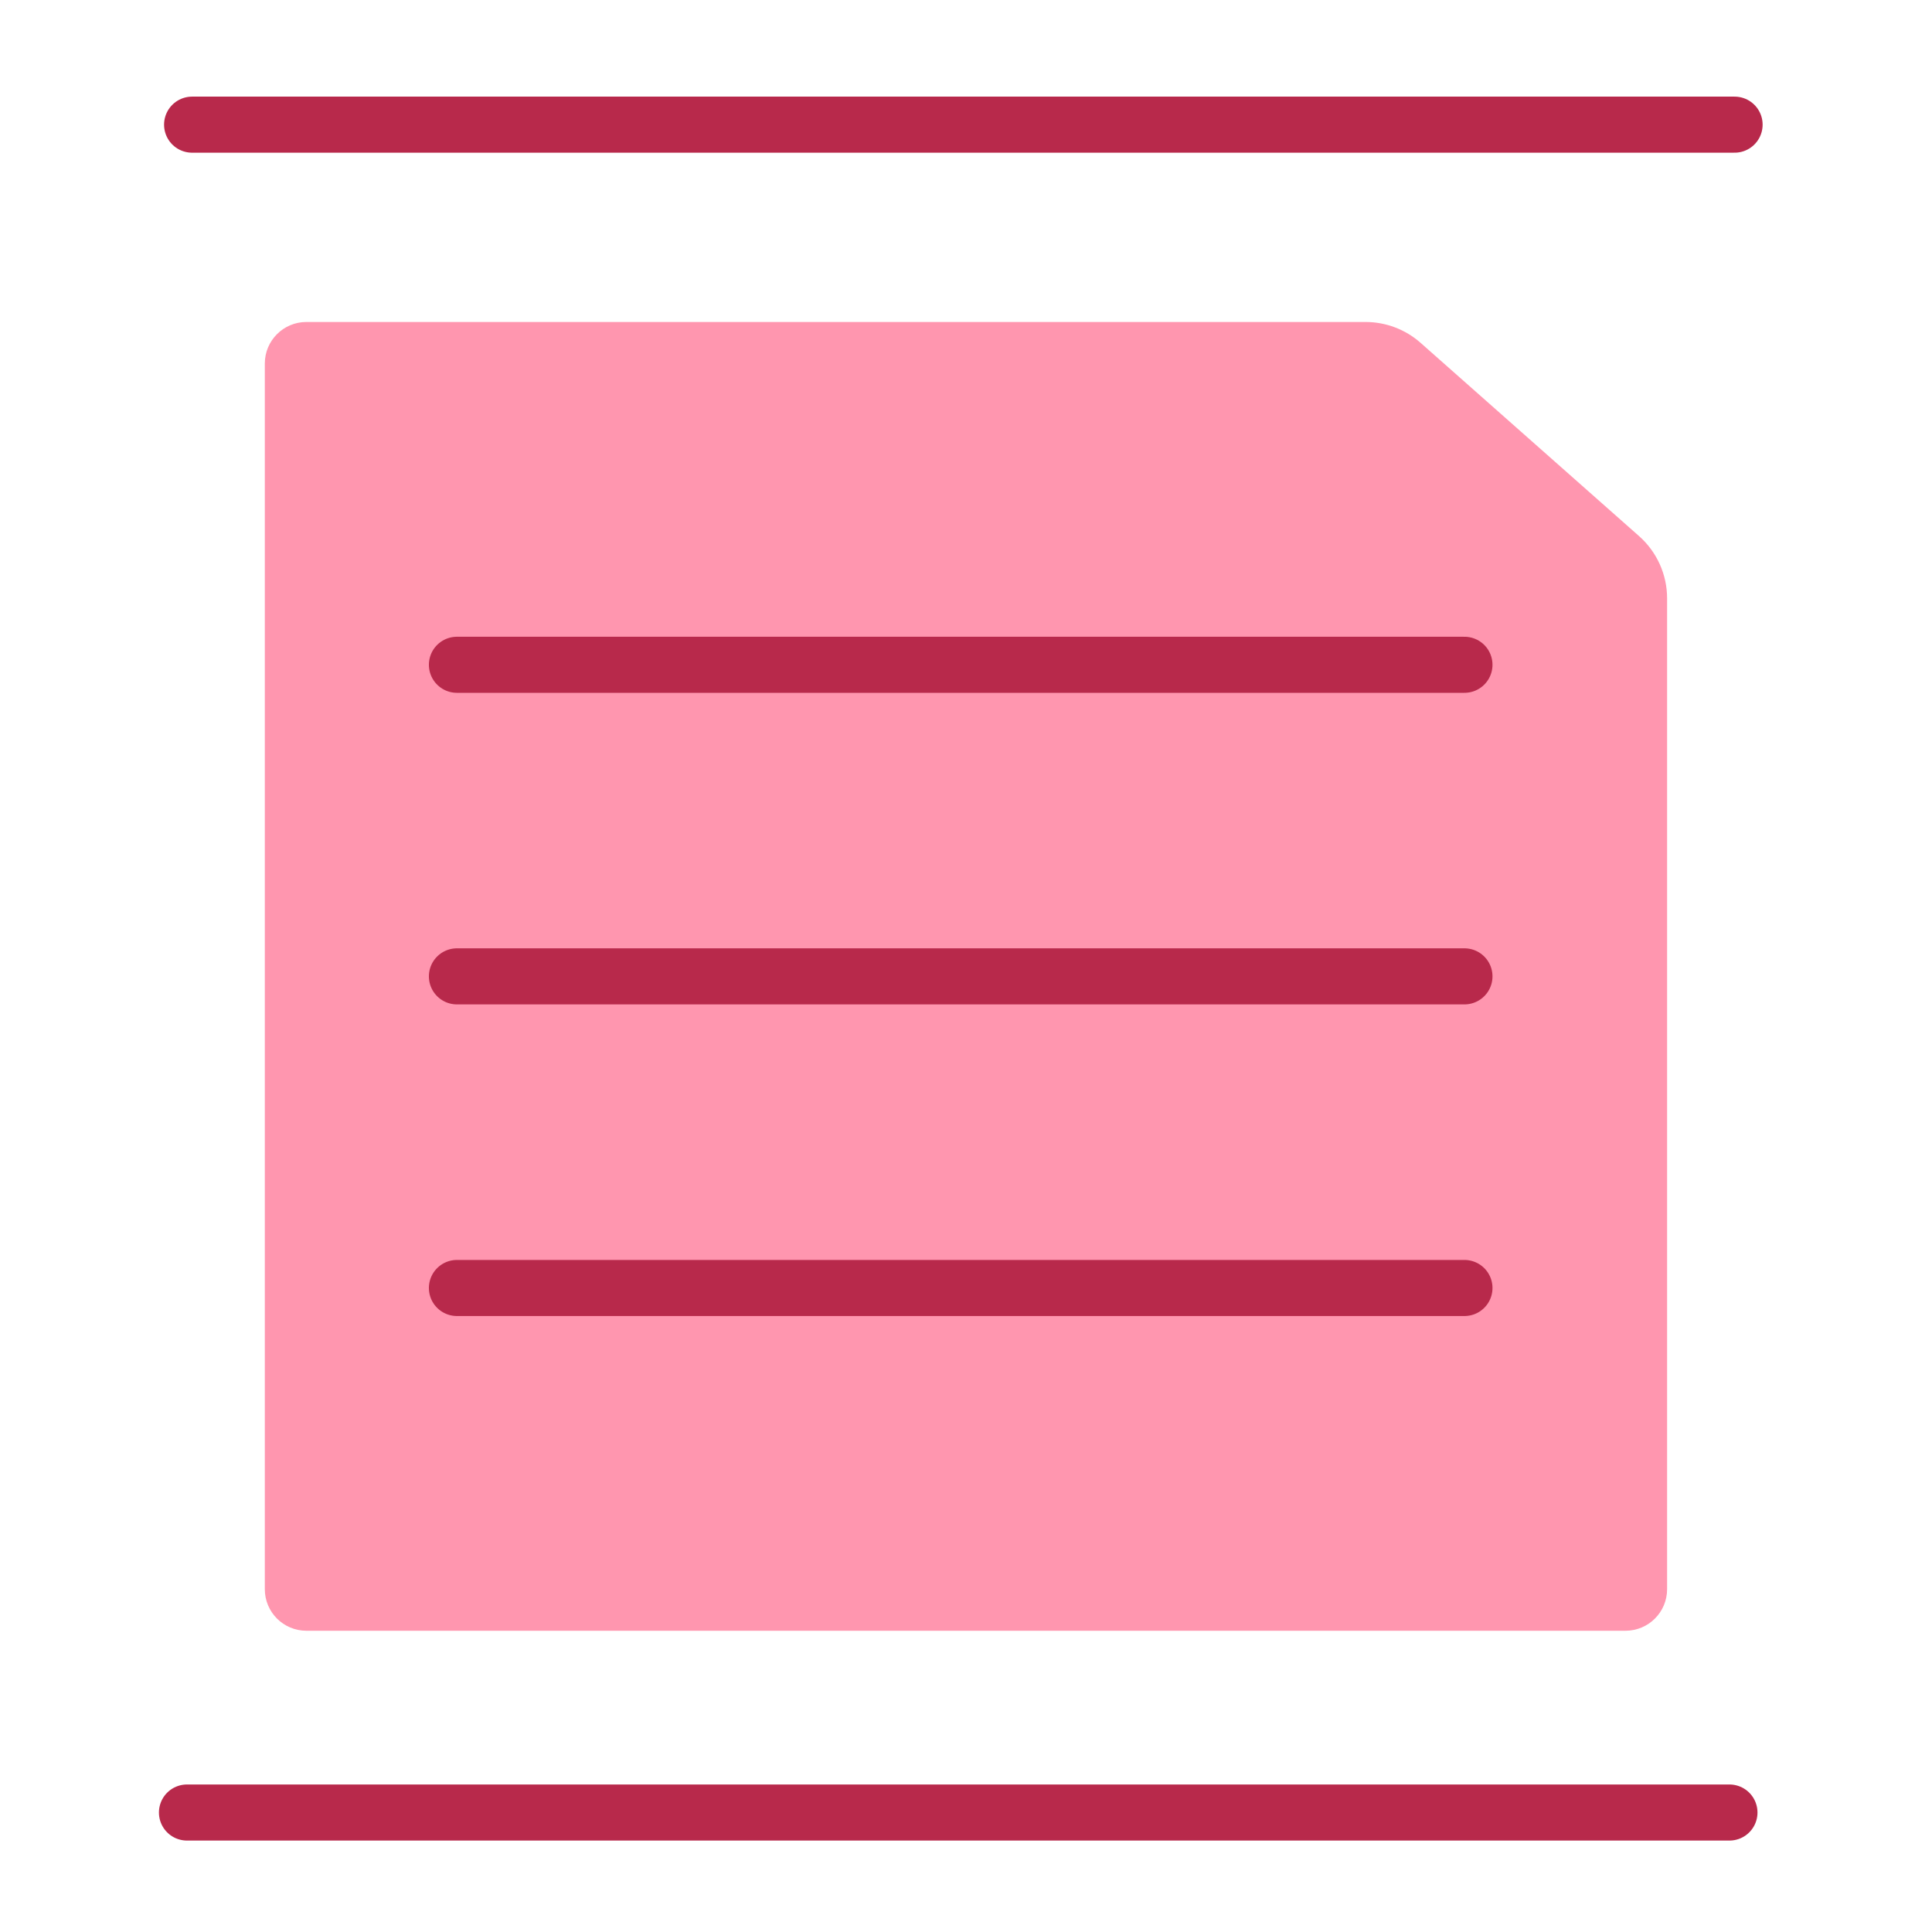 <svg width="44" height="44" viewBox="0 0 44 44" fill="none" xmlns="http://www.w3.org/2000/svg">
<path d="M4.258 41.279H39.387" stroke="#B8294B" stroke-width="1.277" stroke-linecap="round"/>
<path d="M4.375 2.839H39.504" stroke="#B8294B" stroke-width="1.277" stroke-linecap="round"/>
<path d="M6.977 7.333H31.099C31.561 7.333 32.007 7.502 32.353 7.808L37.328 12.209C37.734 12.568 37.967 13.084 37.967 13.626V36.193C37.967 36.716 37.543 37.139 37.02 37.139H6.977C6.455 37.139 6.031 36.716 6.031 36.193V8.279C6.031 7.757 6.455 7.333 6.977 7.333Z" fill="#FF96AF"/>
<path d="M10.406 15.14H33.352" stroke="#B8294B" stroke-width="1.277" stroke-linecap="round"/>
<path d="M10.406 29.333H33.352" stroke="#B8294B" stroke-width="1.277" stroke-linecap="round"/>
<path d="M10.406 22.236H33.352" stroke="#B8294B" stroke-width="1.277" stroke-linecap="round"/>
</svg>
